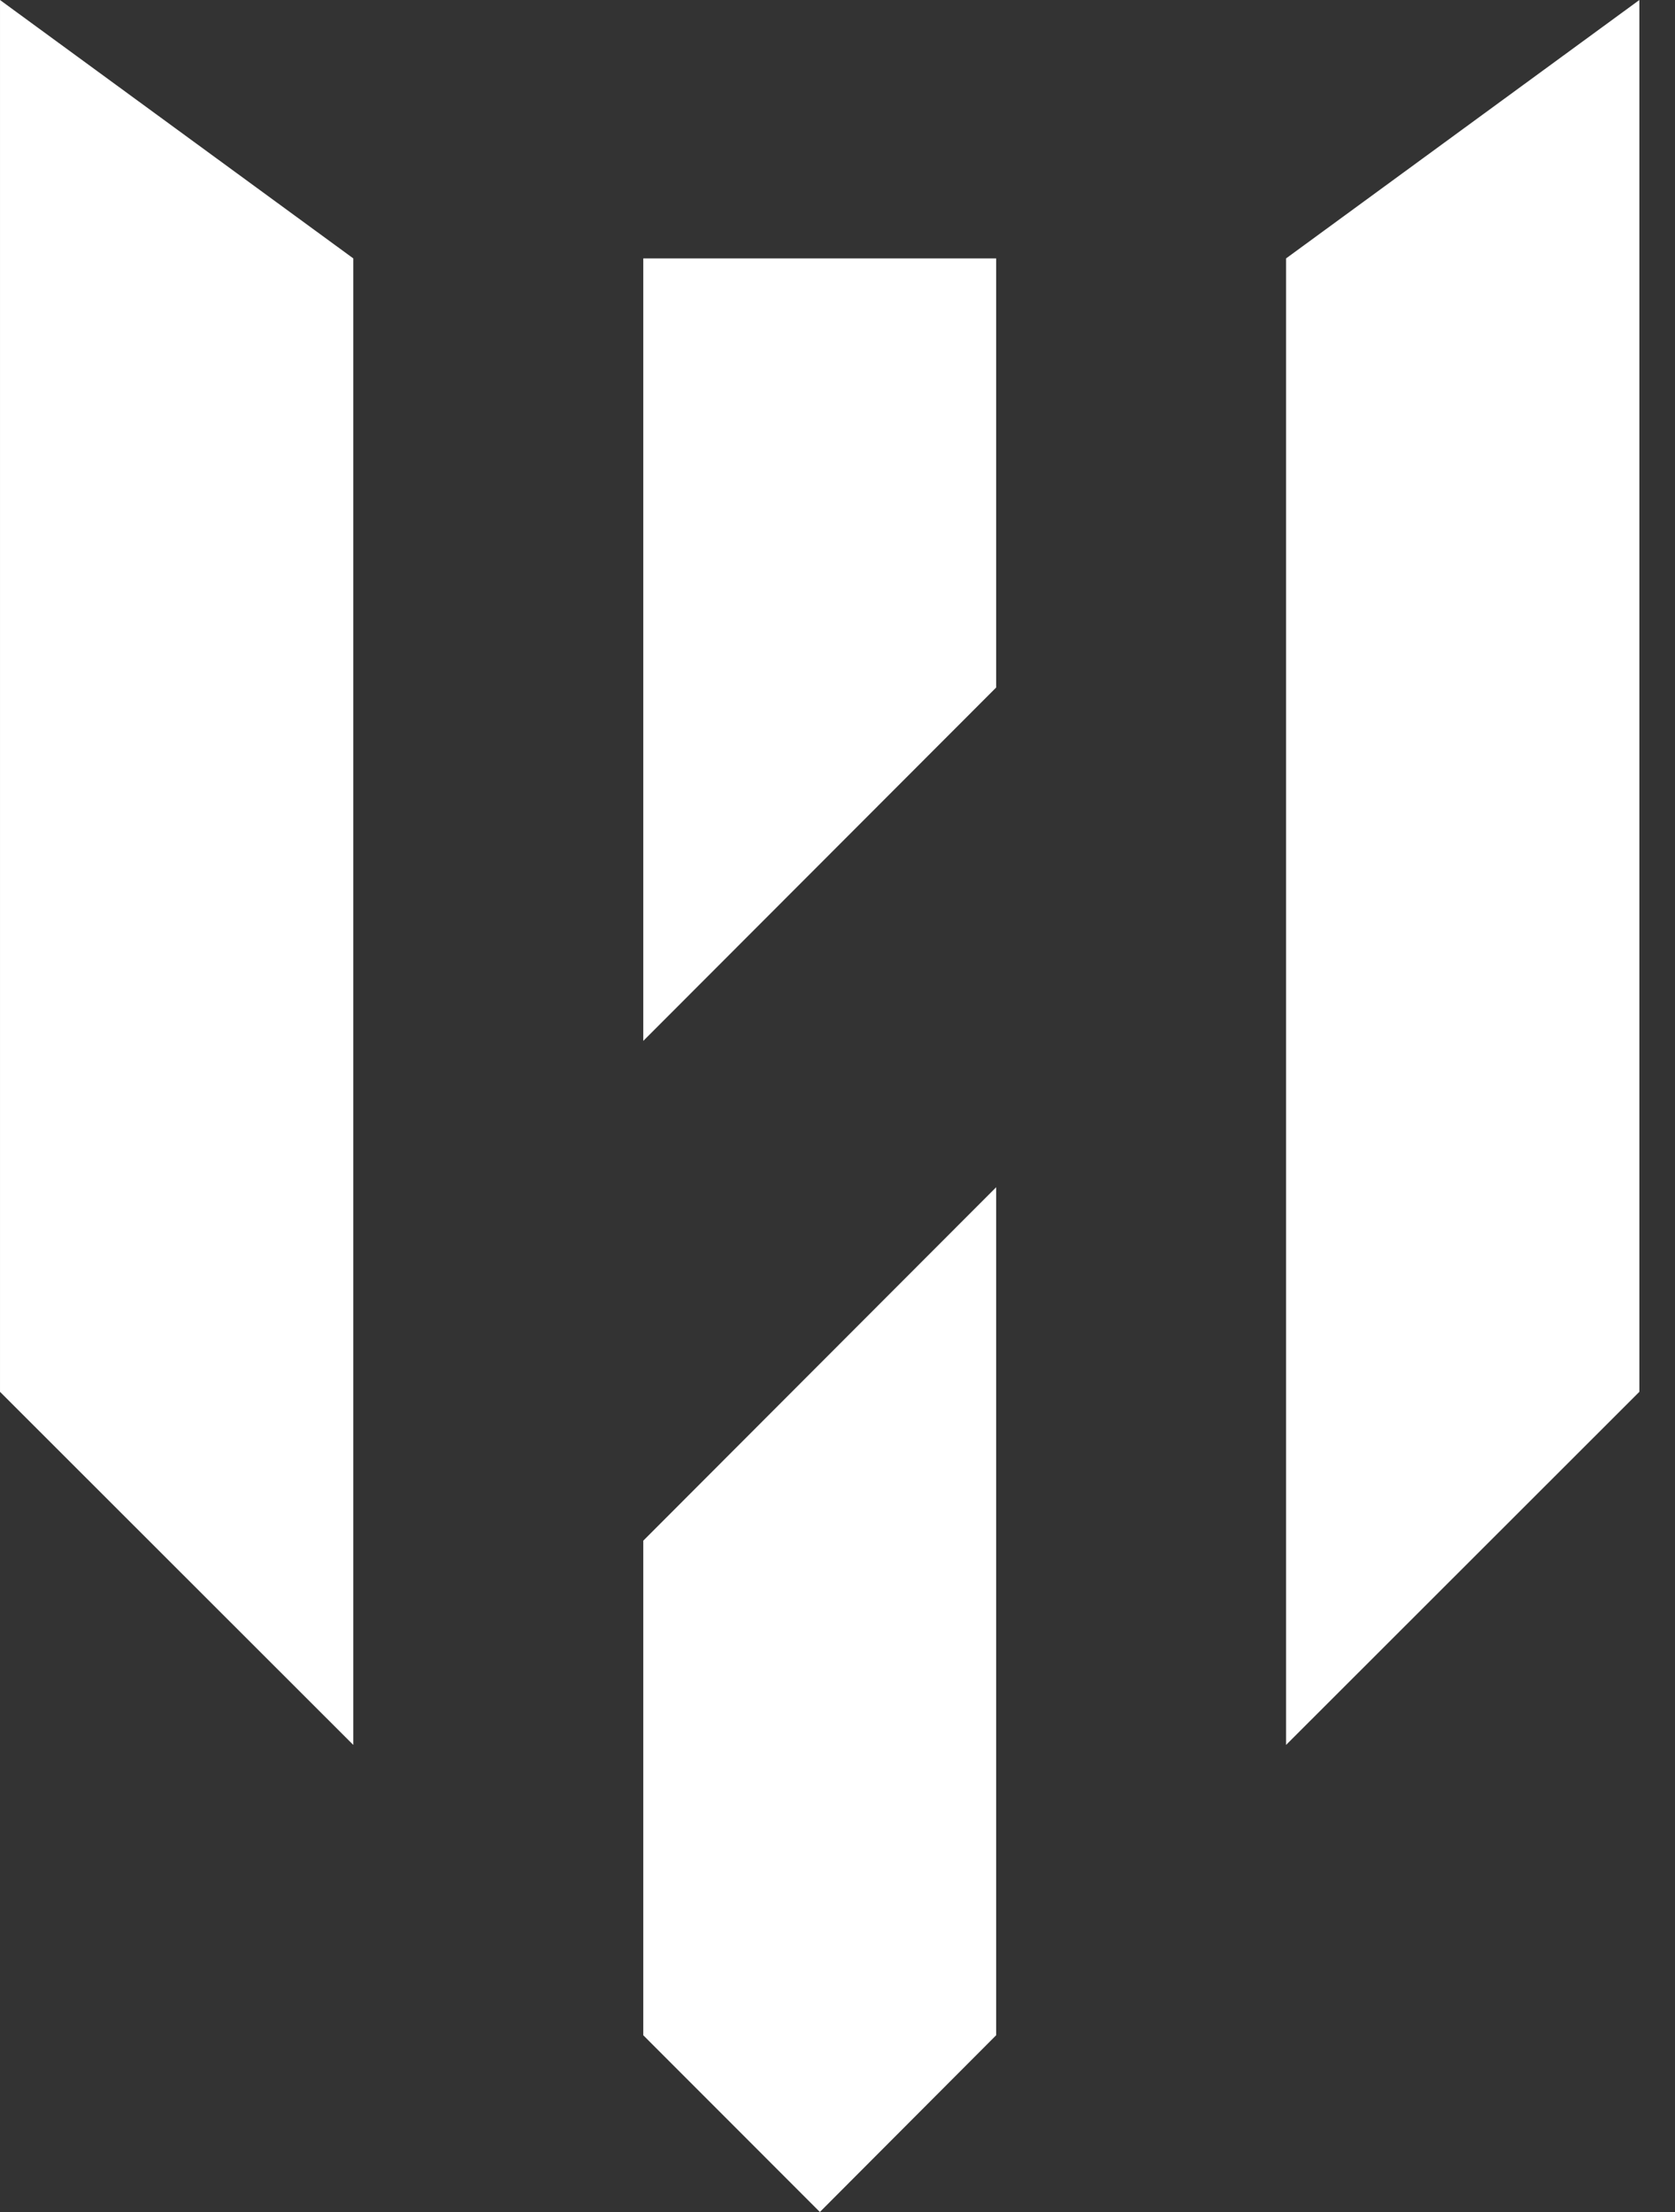 <svg width="25" height="33" viewBox="0 0 25 33" fill="none" xmlns="http://www.w3.org/2000/svg">
<rect x="0" y="0" width="25" height="33" fill="#333333" stroke="none"/>
<path d="M14.868 3.855V10.257L9.601 15.529V3.855H14.868Z" fill="white"/>
<path d="M14.868 17.712V30.363L12.237 33L9.601 30.363V22.985L14.868 17.712Z" fill="white"/>
<path d="M5.273 3.855V26.032L6.10352e-05 20.764V6.10352e-05L5.273 3.855Z" fill="white"/>
<path d="M24.468 0V20.764L19.195 26.032V3.855L24.468 0Z" fill="white"/>
</svg>
